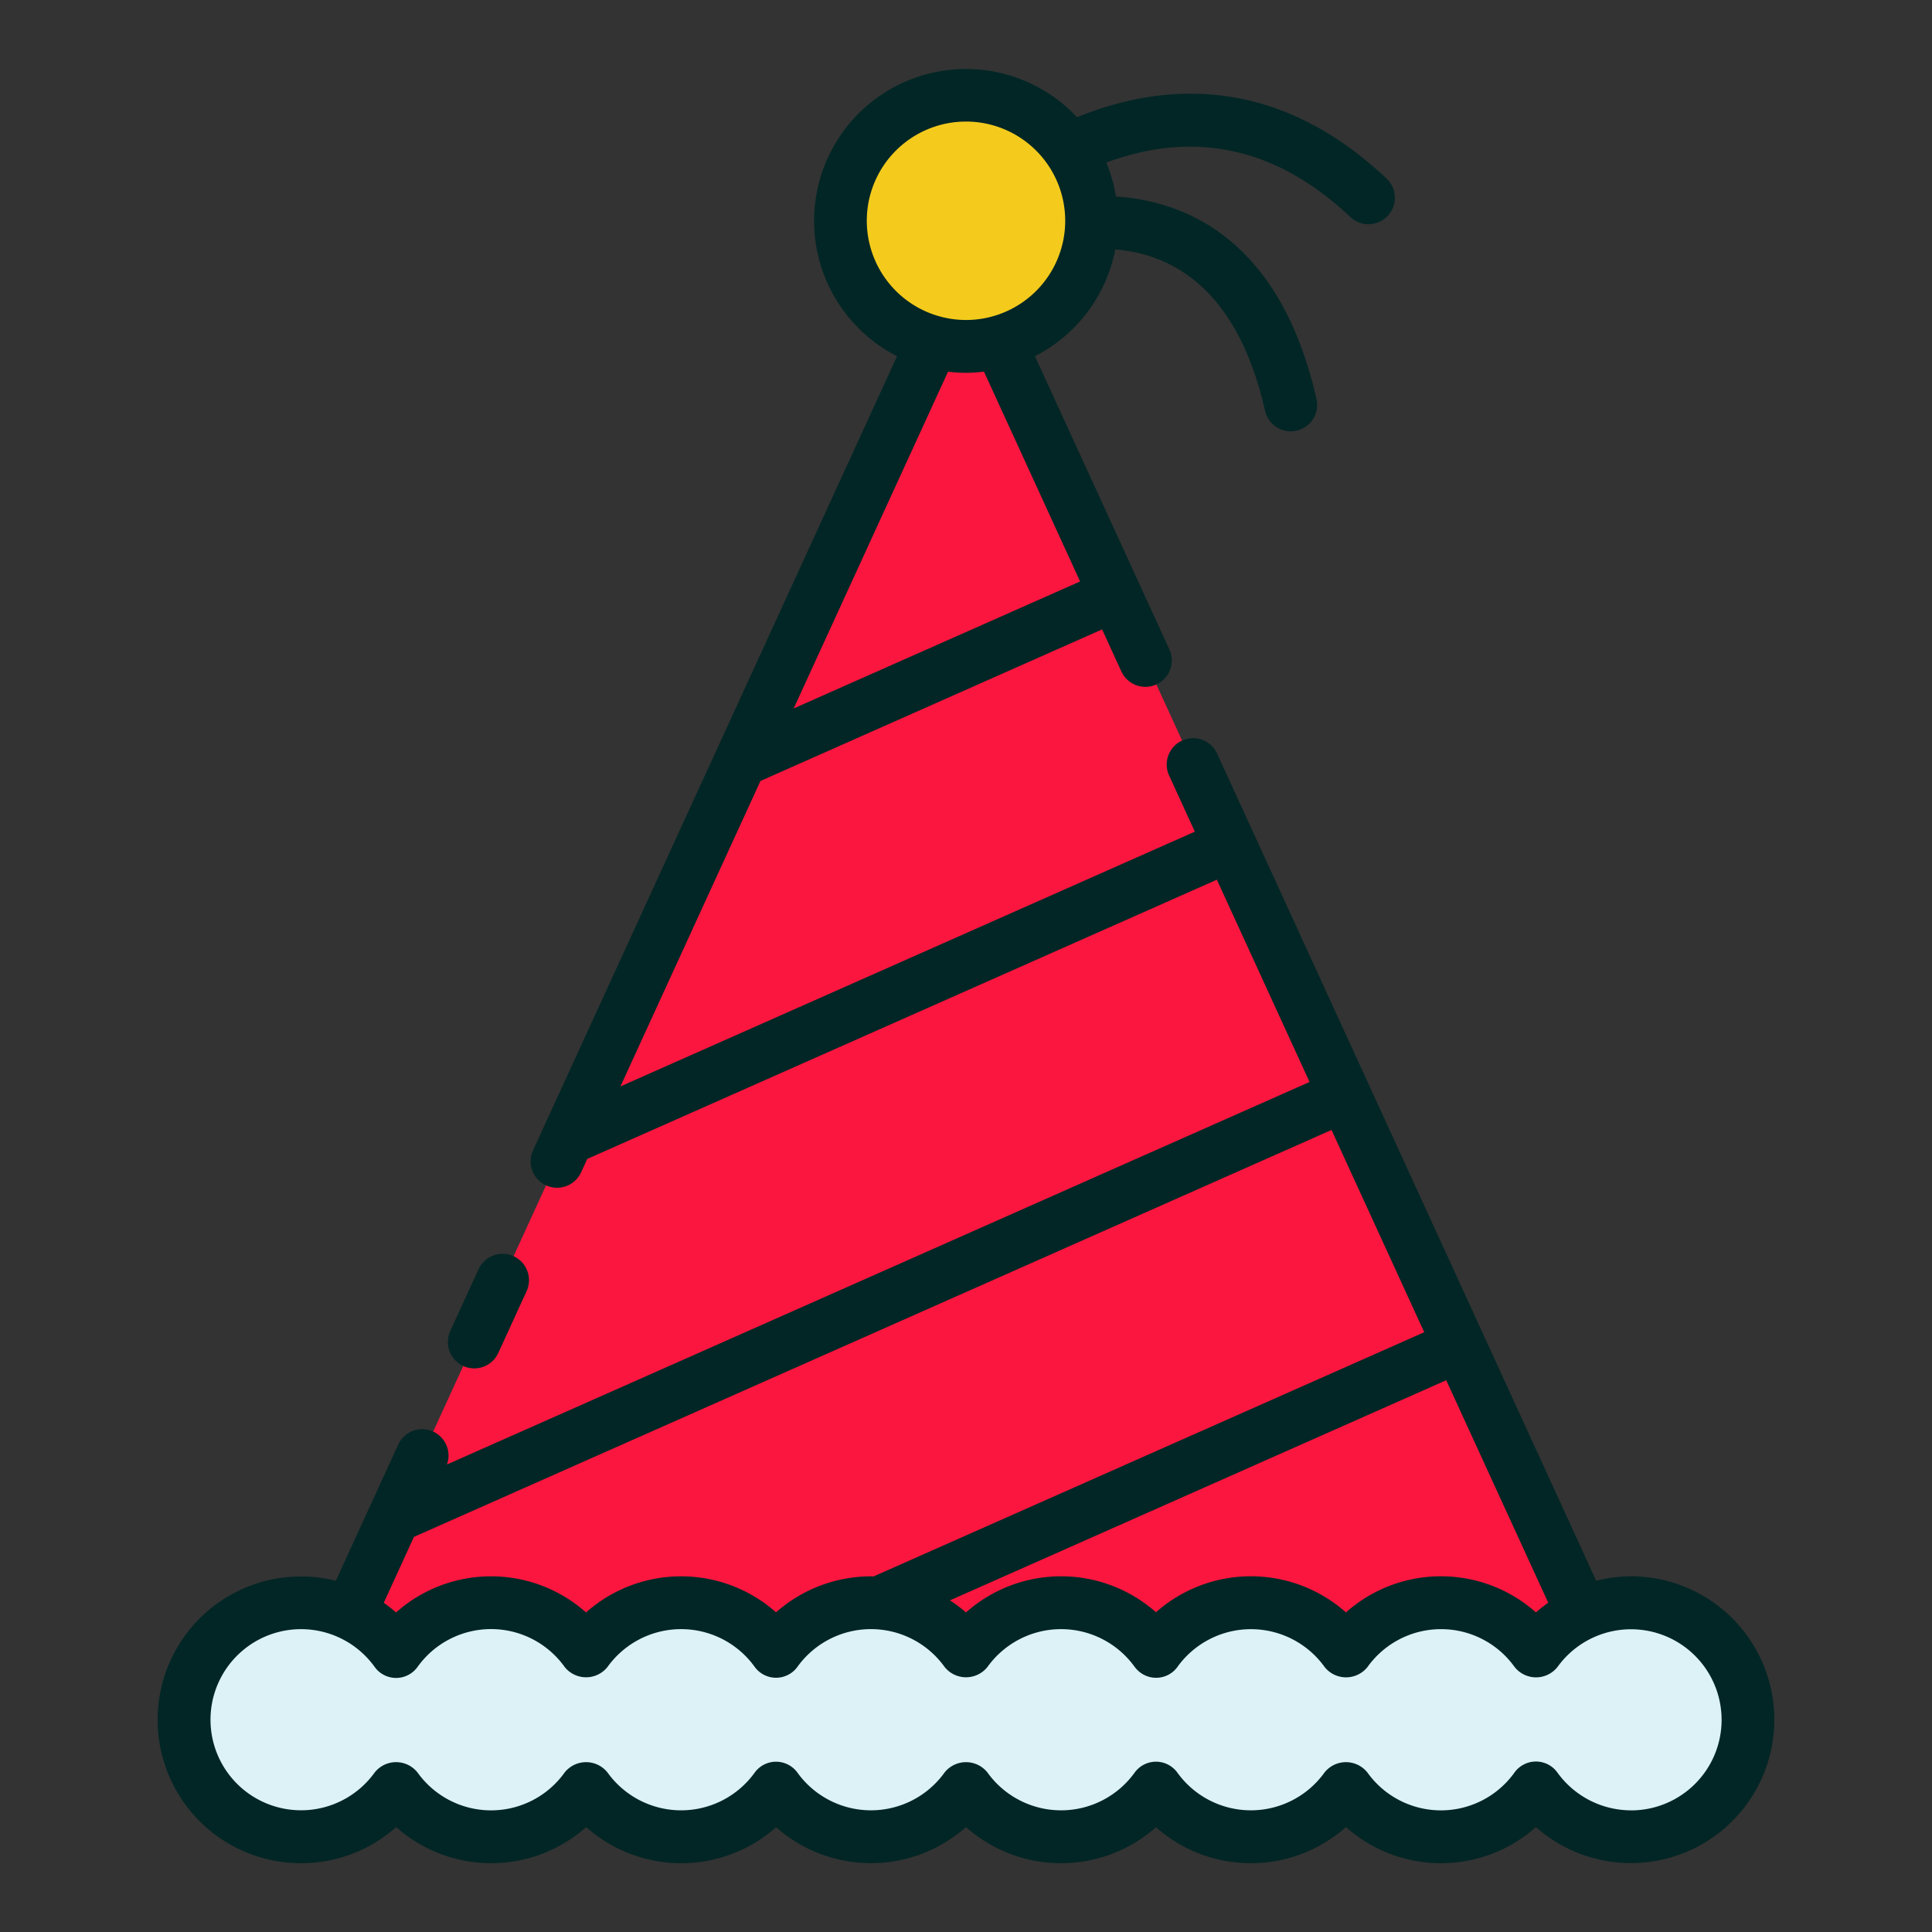 <svg height="512" viewBox="0 0 128 128" width="512" xmlns="http://www.w3.org/2000/svg"><rect x="0" y="0" width="128" height="128" fill="#333333" stroke="none"/><g><circle cx="64" cy="14.63" fill="#f4cb1c" r="8.323" transform="matrix(.924 -.383 .383 .924 -.727 25.605)"/><path d="m76.588 118.469a7.747 7.747 0 0 1 -12.588-.011 7.747 7.747 0 0 1 -12.588.011 7.746 7.746 0 0 1 -12.587-.012 7.737 7.737 0 0 1 -12.586 0 7.755 7.755 0 1 1 0-9.037 7.737 7.737 0 0 1 12.586 0 7.747 7.747 0 0 1 12.587-.013 7.747 7.747 0 0 1 12.588.014 7.746 7.746 0 0 1 12.587-.012 7.747 7.747 0 0 1 12.587.013 7.737 7.737 0 0 1 12.586 0 7.755 7.755 0 1 1 0 9.037 7.737 7.737 0 0 1 -12.586 0 7.746 7.746 0 0 1 -12.587.012z" fill="#dcf2f7"/><path d="m26.241 109.421a7.737 7.737 0 0 1 12.586 0 7.747 7.747 0 0 1 12.587-.013 7.746 7.746 0 0 1 12.586.013 7.746 7.746 0 0 1 12.586-.013 7.747 7.747 0 0 1 12.587.013 7.737 7.737 0 0 1 12.586 0 7.8 7.8 0 0 1 3.068-2.518l-38.616-84.249v-.007a8.126 8.126 0 0 1 -4.418 0v.007l-38.62 84.246a7.8 7.8 0 0 1 3.068 2.521z" fill="#fa163f"/><g fill="#022625"><path d="m30.692 90.5a1.75 1.75 0 0 0 2.32-.862l1.876-4.092a1.75 1.75 0 0 0 -3.182-1.458l-1.875 4.092a1.75 1.75 0 0 0 .861 2.32z"/><path d="m108.052 104.435a9.386 9.386 0 0 0 -2.3.294l-25.076-54.716a1.75 1.75 0 1 0 -3.176 1.458l1.659 3.629-38.053 16.878 9.276-20.236 22.635-10.042 1.276 2.785a1.75 1.75 0 1 0 3.182-1.458l-1.988-4.337-6.919-15.09a10.094 10.094 0 0 0 5.321-7.074c3.778.31 8.09 2.612 9.924 10.689a1.75 1.75 0 0 0 1.7 1.363 1.73 1.73 0 0 0 .388-.044 1.75 1.75 0 0 0 1.32-2.094c-2.421-10.702-8.801-13.127-13.289-13.422a10.024 10.024 0 0 0 -.632-2.248c5.894-2.182 11.332-.97 16.185 3.63a1.75 1.75 0 0 0 2.407-2.54c-7.471-7.085-15.092-6.314-20.539-4.093a10.062 10.062 0 1 0 -11.921 15.833l-24.117 52.612a1.75 1.75 0 0 0 3.185 1.458l.407-.887 41.713-18.5 6.141 13.4-57.148 25.343a1.746 1.746 0 0 0 -3.213-1.355l-4.151 9.057a9.5 9.5 0 1 0 4 16.322 9.471 9.471 0 0 0 12.586 0 9.484 9.484 0 0 0 12.586.009 9.486 9.486 0 0 0 12.579-.009 9.486 9.486 0 0 0 12.586.01 9.487 9.487 0 0 0 12.587-.01 9.471 9.471 0 0 0 12.586 0 9.5 9.5 0 1 0 6.293-16.615zm-50.625-89.805a6.573 6.573 0 1 1 6.573 6.57 6.58 6.58 0 0 1 -6.573-6.57zm6.573 10.07a9.951 9.951 0 0 0 1.19-.077l6.369 13.9-18.975 8.413 10.226-22.31a9.951 9.951 0 0 0 1.19.074zm38.575 81.487a9.425 9.425 0 0 0 -.816.638 9.471 9.471 0 0 0 -12.586 0 9.486 9.486 0 0 0 -12.587-.009 9.484 9.484 0 0 0 -12.586.012 9.6 9.6 0 0 0 -1.062-.8l32.878-14.584zm-75.149-4.365 60.791-26.959 6.141 13.4-36.484 16.18c-.056 0-.111-.008-.167-.008a9.535 9.535 0 0 0 -6.293 2.384 9.486 9.486 0 0 0 -12.587.009 9.471 9.471 0 0 0 -12.586 0 9.581 9.581 0 0 0 -.816-.638zm80.626 18.118a6.019 6.019 0 0 1 -4.872-2.507 1.751 1.751 0 0 0 -2.841 0 5.987 5.987 0 0 1 -9.745 0 1.816 1.816 0 0 0 -2.842 0 6 6 0 0 1 -9.745.012 1.748 1.748 0 0 0 -1.419-.728 1.751 1.751 0 0 0 -1.419.727 6 6 0 0 1 -9.747-.011 1.816 1.816 0 0 0 -2.842 0 6 6 0 0 1 -9.745.012 1.751 1.751 0 0 0 -1.419-.727 1.75 1.75 0 0 0 -1.419.726 6 6 0 0 1 -9.747-.011 1.816 1.816 0 0 0 -2.842 0 5.987 5.987 0 0 1 -9.745 0 1.814 1.814 0 0 0 -2.841 0 6 6 0 1 1 0-6.994 1.749 1.749 0 0 0 2.841 0 5.987 5.987 0 0 1 9.745 0 1.816 1.816 0 0 0 2.842 0 6 6 0 0 1 9.713-.056 1.948 1.948 0 0 0 .119.156 1.751 1.751 0 0 0 2.783-.153 6 6 0 0 1 9.716.053 1.816 1.816 0 0 0 2.842 0 6 6 0 0 1 9.733-.028 1.784 1.784 0 0 0 .2.232 1.75 1.75 0 0 0 2.371.1 1.782 1.782 0 0 0 .332-.376 6 6 0 0 1 9.7.076 1.816 1.816 0 0 0 2.842 0 5.987 5.987 0 0 1 9.745 0 1.814 1.814 0 0 0 2.841 0 6 6 0 1 1 4.872 9.5z"/></g></g></svg>